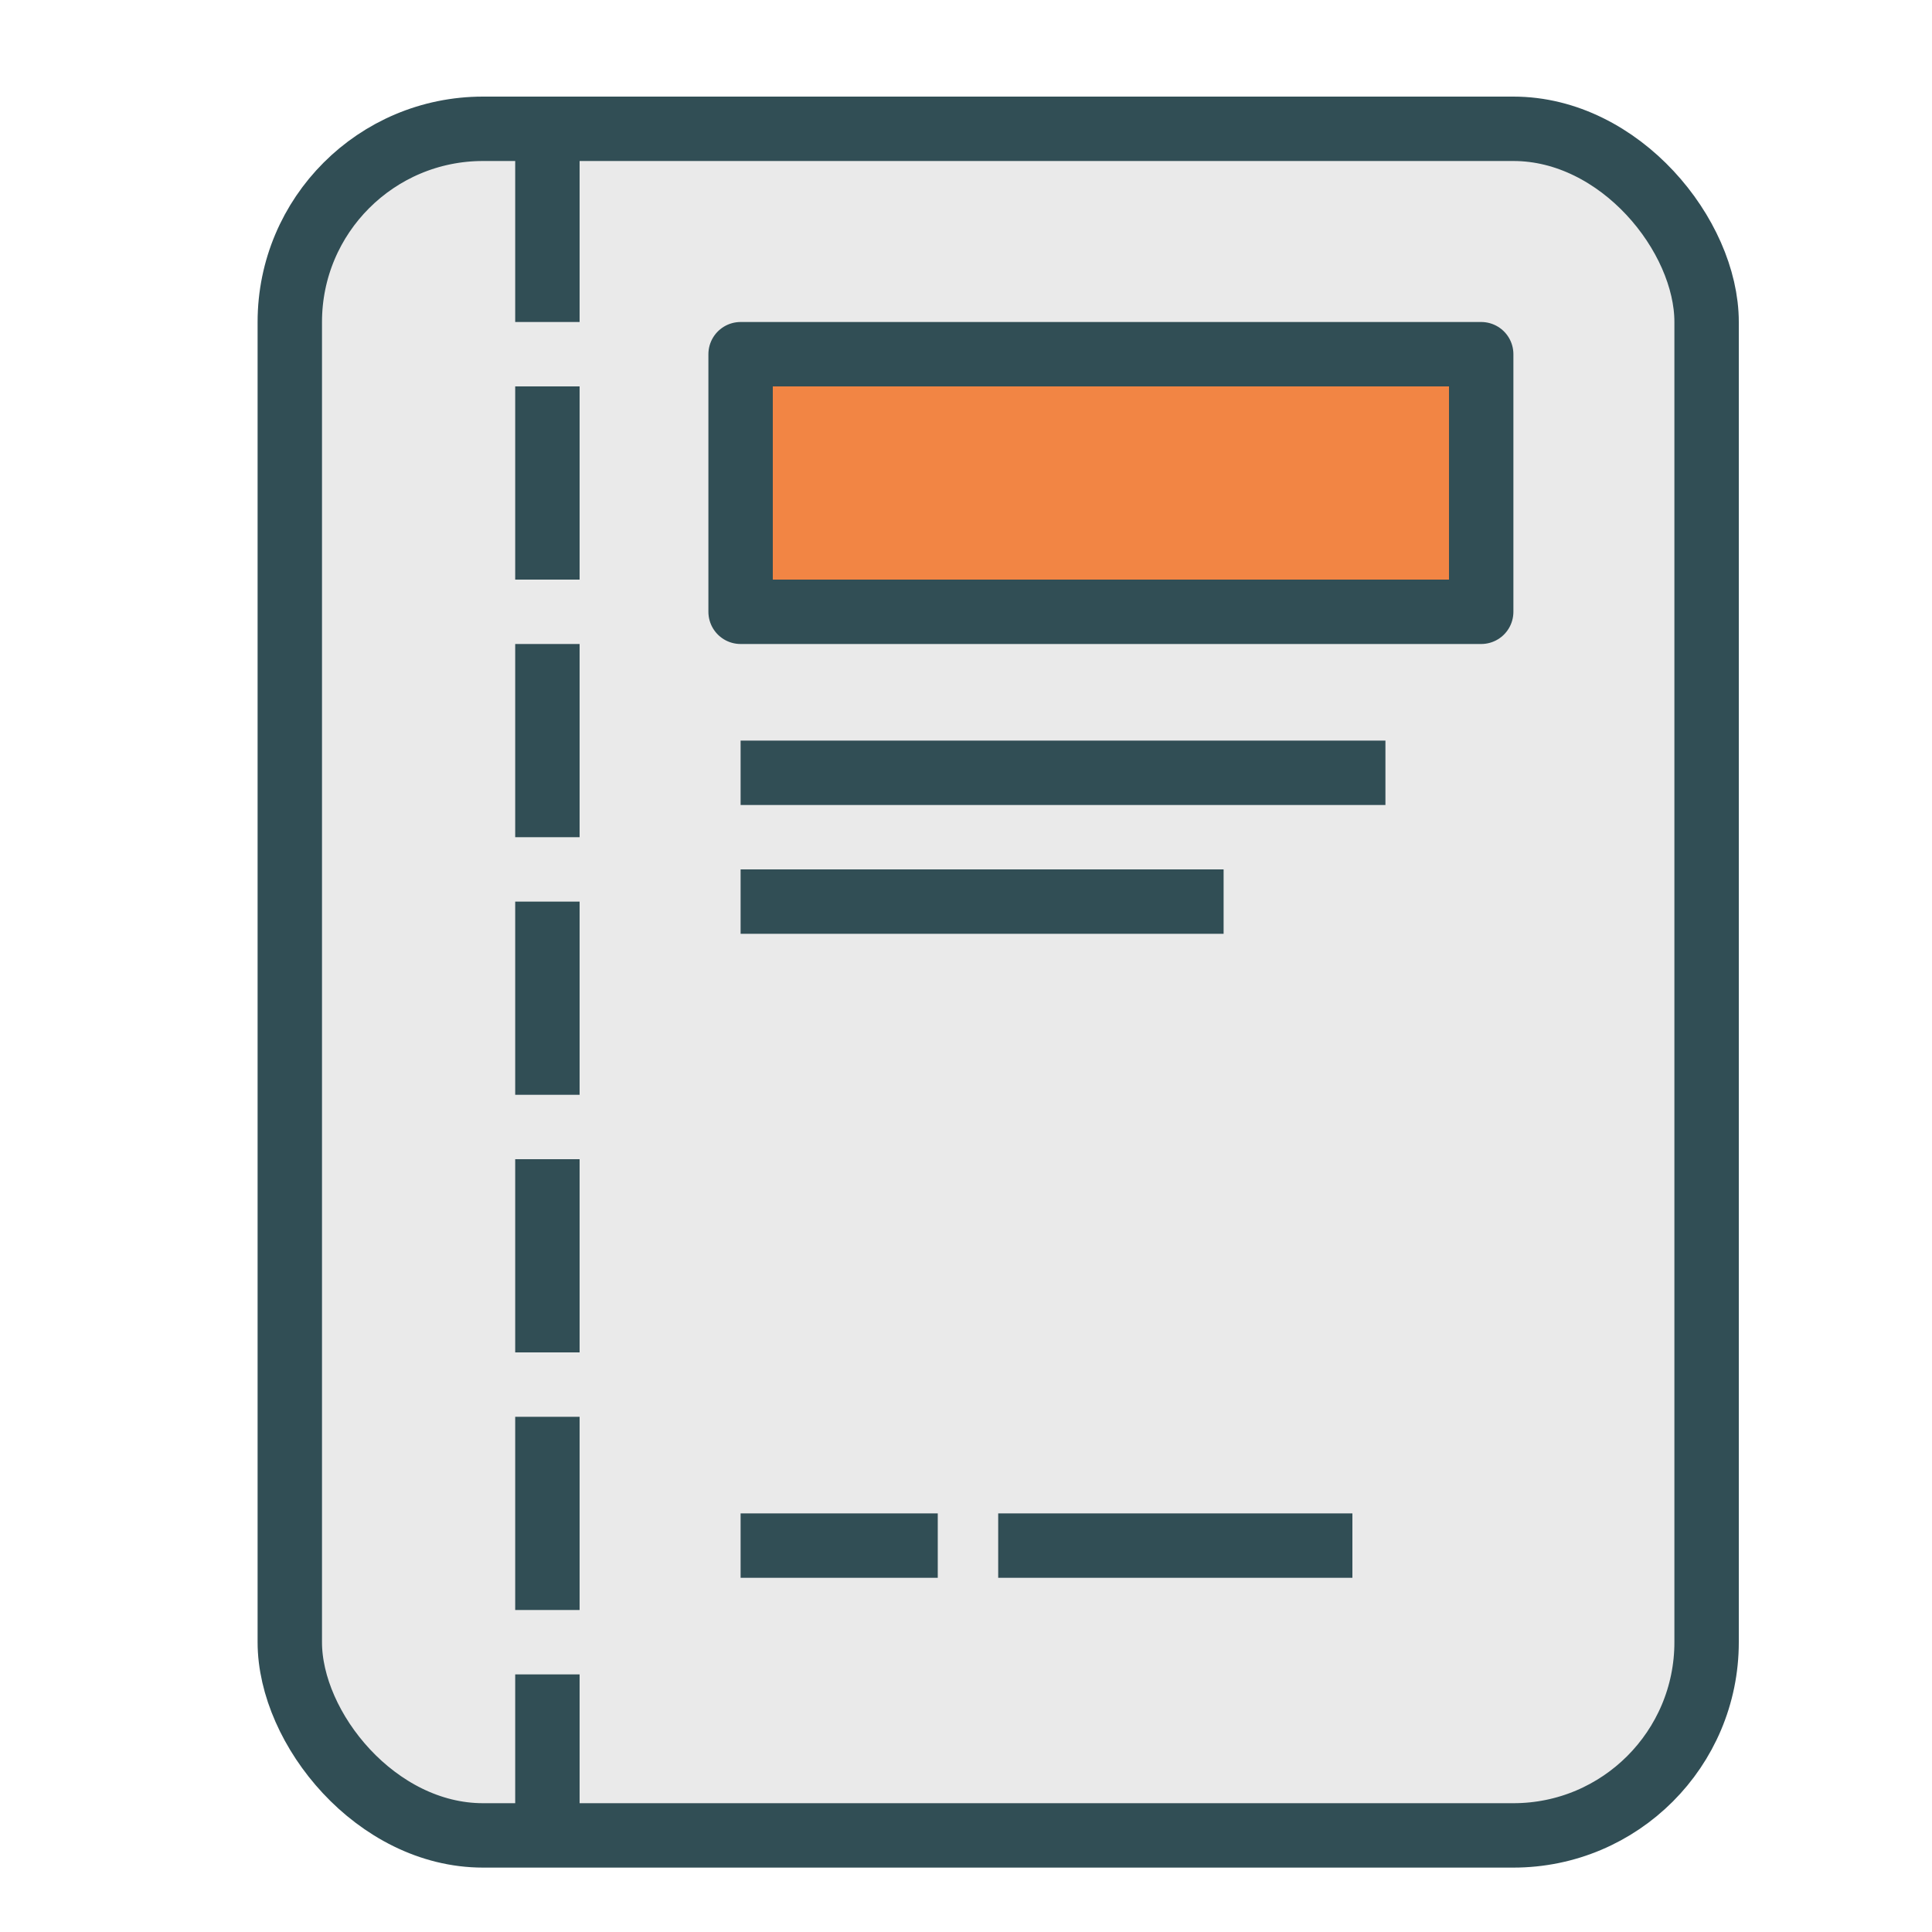<?xml version="1.0" encoding="UTF-8" standalone="no"?>
<svg width="60px" height="60px" viewBox="0 0 60 60" version="1.1" xmlns="http://www.w3.org/2000/svg" xmlns:xlink="http://www.w3.org/1999/xlink" xmlns:sketch="http://www.bohemiancoding.com/sketch/ns">
    <!-- Generator: Sketch 3.2.2 (9983) - http://www.bohemiancoding.com/sketch -->
    <title>Invoice</title>
    <desc>Created with Sketch.</desc>
    <defs></defs>
    <g id="colored" stroke="none" stroke-width="1" fill="none" fill-rule="evenodd" sketch:type="MSPage">
        <g id="Marketing_sliced" sketch:type="MSLayerGroup" transform="translate(-480, -240)"></g>
        <g id="Marketing" sketch:type="MSLayerGroup" transform="translate(-478, -230)" stroke="#314E55" stroke-width="2" stroke-linejoin="round">
            <g id="Invoice" transform="translate(487, 234)" sketch:type="MSShapeGroup">
                <rect id="Rectangle-1463" stroke-linecap="round" fill="#EAEAEA" x="0" y="0" width="44" height="53" rx="6"></rect>
                <path d="M8,1 L8,51.04" id="Line" stroke-linecap="square" stroke-dasharray="4"></path>
                <rect id="Rectangle-1464" stroke-linecap="round" fill="#F28544" x="14" y="7" width="23" height="8"></rect>
                <path d="M15,20 L33.026,20" id="Line" stroke-linecap="square"></path>
                <path d="M15,24 L28,24" id="Line" stroke-linecap="square"></path>
                <path d="M15,44 L19.123,44" id="Line" stroke-linecap="square"></path>
                <path d="M23,44 L32,44" id="Line" stroke-linecap="square"></path>
            </g>
        </g>
    </g>
</svg>